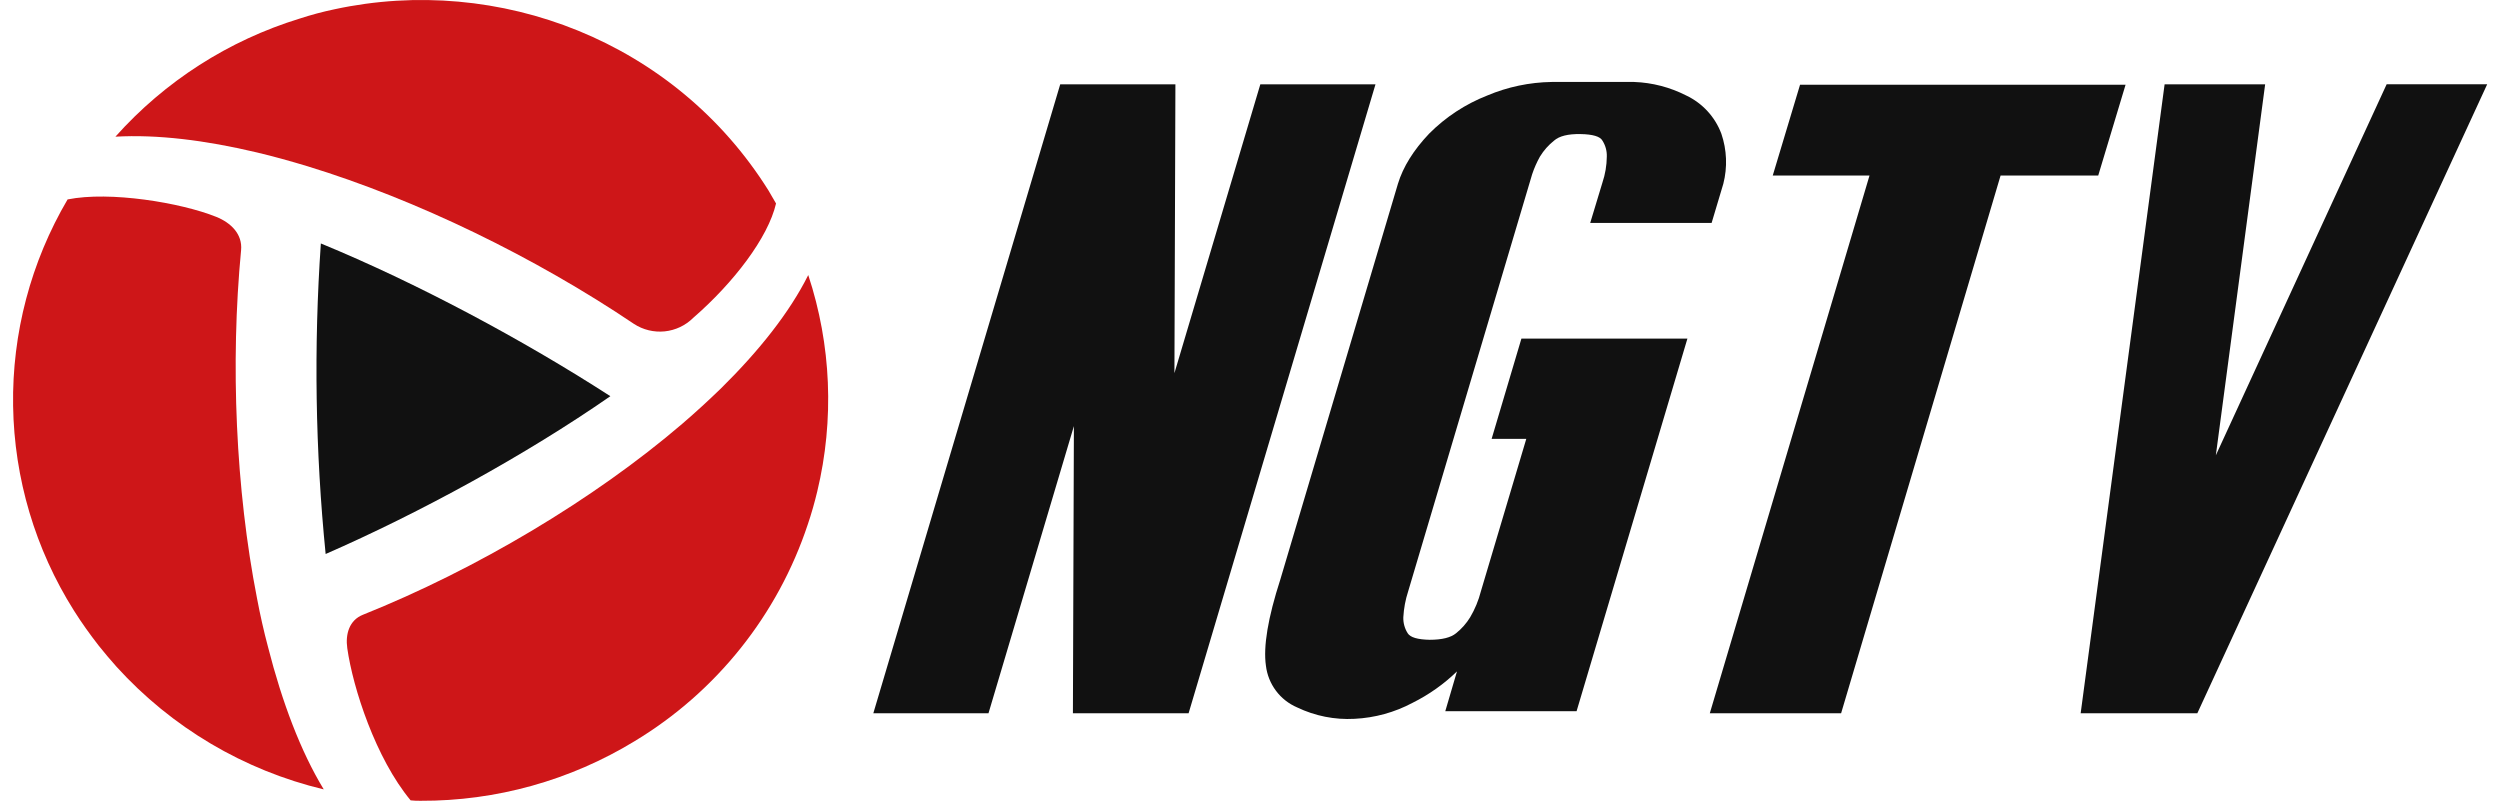 <svg width="140" height="45" viewBox="0 0 140 45" fill="none" xmlns="http://www.w3.org/2000/svg">
<path d="M60.138 23.862L55.355 39.944H48.906L59.372 4.723H65.823L65.768 20.895L70.578 4.723H77.027L66.561 39.944H60.083L60.138 23.862Z" fill="#111111"/>
<path d="M85.472 24.577H83.531L85.199 18.962H94.495L88.288 39.829H80.935L81.591 37.598C80.858 38.309 80.019 38.902 79.105 39.357C78.1 39.893 76.989 40.199 75.852 40.254C74.745 40.315 73.641 40.095 72.642 39.616C72.171 39.415 71.761 39.093 71.454 38.683C71.147 38.273 70.953 37.79 70.892 37.281C70.736 36.208 71.005 34.597 71.699 32.449L78.285 10.29C78.576 9.338 79.159 8.403 80.033 7.483C80.958 6.553 82.066 5.827 83.287 5.348C84.429 4.866 85.654 4.609 86.894 4.59H91.513C92.528 4.627 93.524 4.886 94.429 5.348C95.338 5.779 96.043 6.547 96.396 7.488C96.705 8.393 96.743 9.369 96.505 10.295L95.851 12.483H89.052L89.735 10.228C89.893 9.758 89.976 9.266 89.981 8.77C89.992 8.453 89.906 8.14 89.735 7.873C89.608 7.642 89.198 7.52 88.505 7.508C87.812 7.496 87.321 7.618 87.03 7.873C86.715 8.123 86.447 8.426 86.237 8.77C86.061 9.085 85.914 9.416 85.8 9.759L78.859 33.109C78.704 33.581 78.613 34.071 78.586 34.567C78.576 34.884 78.662 35.196 78.832 35.464C78.978 35.694 79.387 35.815 80.06 35.828C80.753 35.828 81.245 35.704 81.537 35.464C81.851 35.213 82.119 34.91 82.329 34.567C82.598 34.112 82.8 33.621 82.931 33.109L85.472 24.577Z" fill="#111111"/>
<path d="M119.032 4.745L117.501 9.829H112.033L103.102 39.944H95.749L104.693 9.829H99.274L100.803 4.745H119.032Z" fill="#111111"/>
<path d="M124.087 25.497L133.653 4.718H139.283L123.05 39.944H116.517L121.218 4.723H126.848L124.087 25.497Z" fill="#111111"/>
<path d="M45.767 27.517C45.619 28.133 45.443 28.762 45.238 29.361C43.558 34.433 40.121 38.738 35.547 41.501C31.936 43.704 27.785 44.861 23.555 44.844C23.368 44.847 23.181 44.84 22.995 44.82C21.041 42.467 19.767 38.542 19.448 36.304C19.334 35.506 19.563 34.731 20.32 34.428C26.657 31.891 33.252 27.978 38.221 23.72C38.977 23.071 39.695 22.407 40.37 21.755C42.515 19.64 44.221 17.488 45.262 15.403C46.554 19.315 46.729 23.51 45.767 27.517Z" fill="#CE1618"/>
<path d="M18.13 44.206C13.659 43.136 9.614 40.742 6.525 37.337C6.177 36.949 5.841 36.548 5.522 36.149C5.036 35.522 4.567 34.873 4.139 34.19C1.974 30.754 0.796 26.789 0.734 22.729C0.671 18.668 1.727 14.669 3.785 11.168C6.155 10.691 10.134 11.351 12.104 12.142C12.943 12.477 13.585 13.12 13.501 14.008C12.894 20.36 13.2 27.409 14.392 33.501C14.568 34.436 14.774 35.348 15.01 36.235C15.797 39.322 16.836 42.075 18.13 44.206Z" fill="#CE1618"/>
<path d="M17.968 13.634C23.338 15.844 29.269 19.017 34.18 22.187C29.441 25.477 23.529 28.71 18.236 31.024C17.658 25.245 17.568 19.428 17.968 13.634Z" fill="#111111"/>
<path d="M43.458 11.396L43.035 10.667C37.811 2.319 27.931 -1.469 18.73 0.52C18.071 0.658 17.42 0.832 16.78 1.041C12.802 2.263 9.234 4.55 6.463 7.654C8.789 7.521 11.486 7.847 14.383 8.536C15.309 8.755 16.244 9.016 17.206 9.306C23.327 11.176 29.966 14.409 35.499 18.137C36.008 18.47 36.616 18.618 37.221 18.557C37.826 18.495 38.391 18.227 38.822 17.798C41.072 15.845 43.015 13.314 43.458 11.394V11.396Z" fill="#CE1618"/>
</svg>
